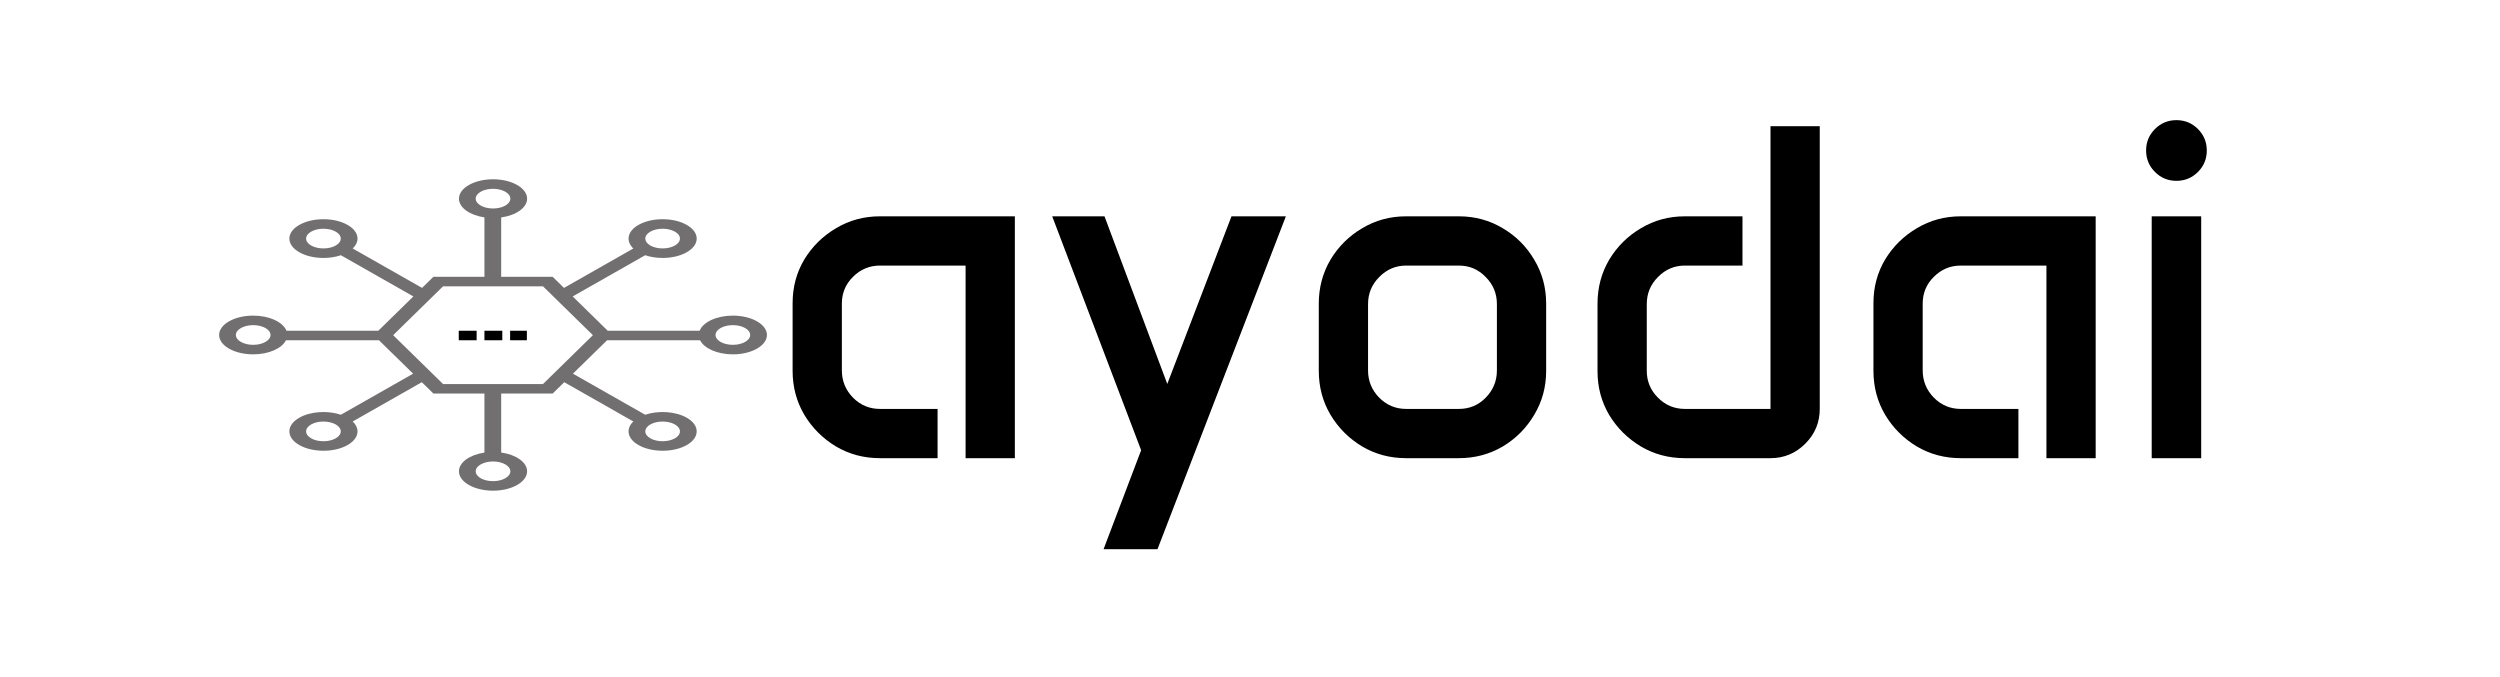 <svg width="251" height="68" viewBox="0 0 251 68" fill="none" xmlns="http://www.w3.org/2000/svg">
<path d="M73.579 31.688C71.951 31.688 70.586 32.338 70.242 33.206H61.016L57.498 29.762L64.775 25.625C65.299 25.803 65.9 25.898 66.526 25.898C67.44 25.898 68.299 25.696 68.945 25.328C69.591 24.961 69.947 24.473 69.947 23.953C69.947 23.434 69.591 22.946 68.945 22.579L68.945 22.579C68.299 22.211 67.44 22.009 66.526 22.009C65.613 22.009 64.754 22.211 64.108 22.579C62.979 23.22 62.806 24.202 63.587 24.948L56.625 28.906L55.484 27.789H50.319V21.832C51.811 21.623 52.921 20.856 52.921 19.944C52.92 18.872 51.386 18 49.5 18C47.614 18 46.079 18.872 46.079 19.945C46.079 20.847 47.167 21.608 48.637 21.826V27.789H43.516L42.375 28.906L35.413 24.949C35.727 24.651 35.894 24.31 35.894 23.953C35.894 23.434 35.538 22.946 34.892 22.579C34.246 22.211 33.387 22.009 32.473 22.009C31.56 22.009 30.701 22.211 30.055 22.579L30.055 22.579C29.408 22.946 29.053 23.434 29.053 23.953C29.053 24.473 29.408 24.961 30.055 25.328C30.701 25.696 31.56 25.898 32.473 25.898C33.1 25.898 33.7 25.803 34.224 25.625L41.502 29.762L37.984 33.206H28.757C28.414 32.338 27.049 31.688 25.421 31.688C23.534 31.688 22 32.56 22 33.632C22 34.705 23.534 35.577 25.421 35.577C26.984 35.577 28.305 34.977 28.712 34.161H38.049L41.477 37.517L34.223 41.64C32.91 41.196 31.183 41.295 30.055 41.936C29.408 42.303 29.053 42.792 29.053 43.311C29.053 43.831 29.409 44.319 30.055 44.686C30.701 45.053 31.56 45.255 32.473 45.255C33.387 45.255 34.246 45.053 34.892 44.686C35.538 44.319 35.894 43.83 35.894 43.311C35.894 42.955 35.727 42.614 35.413 42.316L42.35 38.372L43.516 39.514H48.637V45.438C47.167 45.656 46.079 46.417 46.079 47.32C46.079 48.392 47.614 49.265 49.5 49.265C51.386 49.265 52.92 48.392 52.92 47.32C52.92 46.408 51.811 45.642 50.319 45.432V39.514H55.484L56.65 38.373L63.587 42.316C62.806 43.062 62.979 44.044 64.108 44.686C64.754 45.053 65.613 45.255 66.527 45.255C67.44 45.255 68.299 45.053 68.945 44.686C69.591 44.319 69.947 43.83 69.947 43.311C69.947 42.792 69.591 42.303 68.945 41.936C67.817 41.295 66.089 41.196 64.776 41.64L57.523 37.517L60.951 34.161H70.288C70.695 34.977 72.016 35.577 73.579 35.577C75.465 35.577 77 34.705 77 33.632C77 32.56 75.465 31.688 73.579 31.688ZM65.297 23.255C65.625 23.068 66.062 22.965 66.527 22.965C66.991 22.965 67.428 23.068 67.756 23.255L67.757 23.255C68.085 23.441 68.266 23.689 68.266 23.953C68.266 24.218 68.085 24.466 67.756 24.653C67.428 24.839 66.991 24.942 66.527 24.942C66.062 24.942 65.625 24.839 65.297 24.653C64.619 24.267 64.619 23.64 65.297 23.255ZM33.703 24.653C33.374 24.839 32.938 24.942 32.473 24.942C32.009 24.942 31.572 24.839 31.243 24.653C30.915 24.466 30.734 24.218 30.734 23.953C30.734 23.689 30.915 23.441 31.243 23.255L31.243 23.254C31.572 23.068 32.009 22.965 32.473 22.965C32.938 22.965 33.374 23.068 33.703 23.255C34.032 23.441 34.212 23.689 34.212 23.953C34.212 24.218 34.032 24.466 33.703 24.653ZM25.421 34.621C24.462 34.621 23.681 34.178 23.681 33.632C23.681 33.087 24.462 32.644 25.421 32.644C26.38 32.644 27.16 33.087 27.16 33.632C27.16 34.178 26.38 34.621 25.421 34.621ZM33.703 44.01C33.374 44.197 32.938 44.3 32.473 44.3C32.009 44.3 31.572 44.197 31.243 44.01C30.915 43.824 30.734 43.575 30.734 43.311C30.734 43.047 30.915 42.799 31.243 42.612C31.582 42.419 32.028 42.323 32.473 42.323C32.919 42.323 33.364 42.419 33.703 42.612C34.032 42.799 34.212 43.047 34.212 43.311C34.212 43.575 34.032 43.824 33.703 44.01ZM65.297 42.612C65.975 42.227 67.078 42.227 67.756 42.612C68.085 42.799 68.266 43.047 68.266 43.311C68.266 43.575 68.085 43.824 67.756 44.01C67.428 44.197 66.991 44.3 66.526 44.3C66.062 44.3 65.625 44.197 65.297 44.01C64.619 43.625 64.619 42.998 65.297 42.612ZM47.761 19.945C47.761 19.399 48.541 18.956 49.5 18.956C50.459 18.956 51.239 19.399 51.239 19.945C51.239 20.49 50.459 20.933 49.5 20.933C48.541 20.933 47.761 20.489 47.761 19.945ZM51.239 47.32C51.239 47.865 50.459 48.309 49.5 48.309C48.541 48.309 47.761 47.865 47.761 47.32C47.761 46.775 48.541 46.332 49.5 46.332C50.459 46.332 51.239 46.775 51.239 47.32ZM54.516 38.558H44.484L39.472 33.652L44.484 28.745H54.516L59.527 33.652L54.516 38.558ZM73.579 34.621C72.62 34.621 71.84 34.178 71.84 33.632C71.84 33.087 72.62 32.644 73.579 32.644C74.538 32.644 75.318 33.087 75.318 33.632C75.318 34.178 74.538 34.621 73.579 34.621Z" fill="#716F6F"/>
<path d="M50.431 33.206H48.638V34.162H50.431V33.206Z" fill="black"/>
<path d="M52.897 33.206H51.216V34.162H52.897V33.206Z" fill="black"/>
<path d="M47.853 33.206H46.059V34.162H47.853V33.206Z" fill="black"/>
<path d="M79.578 30.438C79.578 28.828 79.969 27.367 80.75 26.055C81.547 24.742 82.609 23.695 83.938 22.914C85.266 22.117 86.734 21.719 88.344 21.719H101.891V46H96.945V26.664H88.344C87.297 26.664 86.398 27.039 85.648 27.789C84.898 28.523 84.523 29.422 84.523 30.484V37.188C84.523 38.25 84.898 39.164 85.648 39.93C86.398 40.68 87.297 41.055 88.344 41.055H94.133V46H88.344C86.734 46 85.266 45.609 83.938 44.828C82.609 44.031 81.547 42.969 80.75 41.641C79.969 40.312 79.578 38.844 79.578 37.234V30.438ZM110.891 21.719L117.195 38.547L123.641 21.719H129.102L116.211 55.141H110.797L114.57 45.203L105.641 21.719H110.891ZM132.406 30.484C132.406 28.875 132.797 27.406 133.578 26.078C134.375 24.75 135.438 23.695 136.766 22.914C138.094 22.117 139.562 21.719 141.172 21.719H146.469C148.078 21.719 149.547 22.117 150.875 22.914C152.203 23.695 153.258 24.75 154.039 26.078C154.836 27.406 155.234 28.875 155.234 30.484V37.234C155.234 38.844 154.836 40.312 154.039 41.641C153.258 42.969 152.203 44.031 150.875 44.828C149.547 45.609 148.078 46 146.469 46H141.172C139.562 46 138.094 45.609 136.766 44.828C135.438 44.031 134.375 42.969 133.578 41.641C132.797 40.312 132.406 38.844 132.406 37.234V30.484ZM137.352 37.188C137.352 38.25 137.727 39.164 138.477 39.93C139.227 40.68 140.125 41.055 141.172 41.055H146.469C147.531 41.055 148.43 40.68 149.164 39.93C149.914 39.164 150.289 38.25 150.289 37.188V30.531C150.289 29.469 149.914 28.562 149.164 27.812C148.43 27.047 147.531 26.664 146.469 26.664H141.172C140.125 26.664 139.227 27.047 138.477 27.812C137.727 28.562 137.352 29.469 137.352 30.531V37.188ZM160.391 30.484C160.391 28.875 160.781 27.406 161.562 26.078C162.359 24.75 163.422 23.695 164.75 22.914C166.078 22.117 167.547 21.719 169.156 21.719H174.945V26.664H169.156C168.109 26.664 167.211 27.047 166.461 27.812C165.711 28.562 165.336 29.469 165.336 30.531V37.234C165.336 38.281 165.711 39.18 166.461 39.93C167.211 40.68 168.109 41.055 169.156 41.055H177.758V12.672H182.703V41.055C182.703 42.414 182.219 43.578 181.25 44.547C180.281 45.516 179.117 46 177.758 46H169.156C167.547 46 166.078 45.609 164.75 44.828C163.422 44.031 162.359 42.977 161.562 41.664C160.781 40.336 160.391 38.875 160.391 37.281V30.484ZM188.094 30.438C188.094 28.828 188.484 27.367 189.266 26.055C190.062 24.742 191.125 23.695 192.453 22.914C193.781 22.117 195.25 21.719 196.859 21.719H210.406V46H205.461V26.664H196.859C195.812 26.664 194.914 27.039 194.164 27.789C193.414 28.523 193.039 29.422 193.039 30.484V37.188C193.039 38.25 193.414 39.164 194.164 39.93C194.914 40.68 195.812 41.055 196.859 41.055H202.648V46H196.859C195.25 46 193.781 45.609 192.453 44.828C191.125 44.031 190.062 42.969 189.266 41.641C188.484 40.312 188.094 38.844 188.094 37.234V30.438ZM215.469 15.109C215.469 14.266 215.766 13.547 216.359 12.953C216.953 12.359 217.672 12.062 218.516 12.062C219.359 12.062 220.078 12.359 220.672 12.953C221.266 13.547 221.562 14.266 221.562 15.109C221.562 15.953 221.266 16.672 220.672 17.266C220.078 17.859 219.359 18.156 218.516 18.156C217.672 18.156 216.953 17.859 216.359 17.266C215.766 16.672 215.469 15.953 215.469 15.109ZM216.031 21.719H221V46H216.031V21.719Z" fill="black"/>
</svg>
